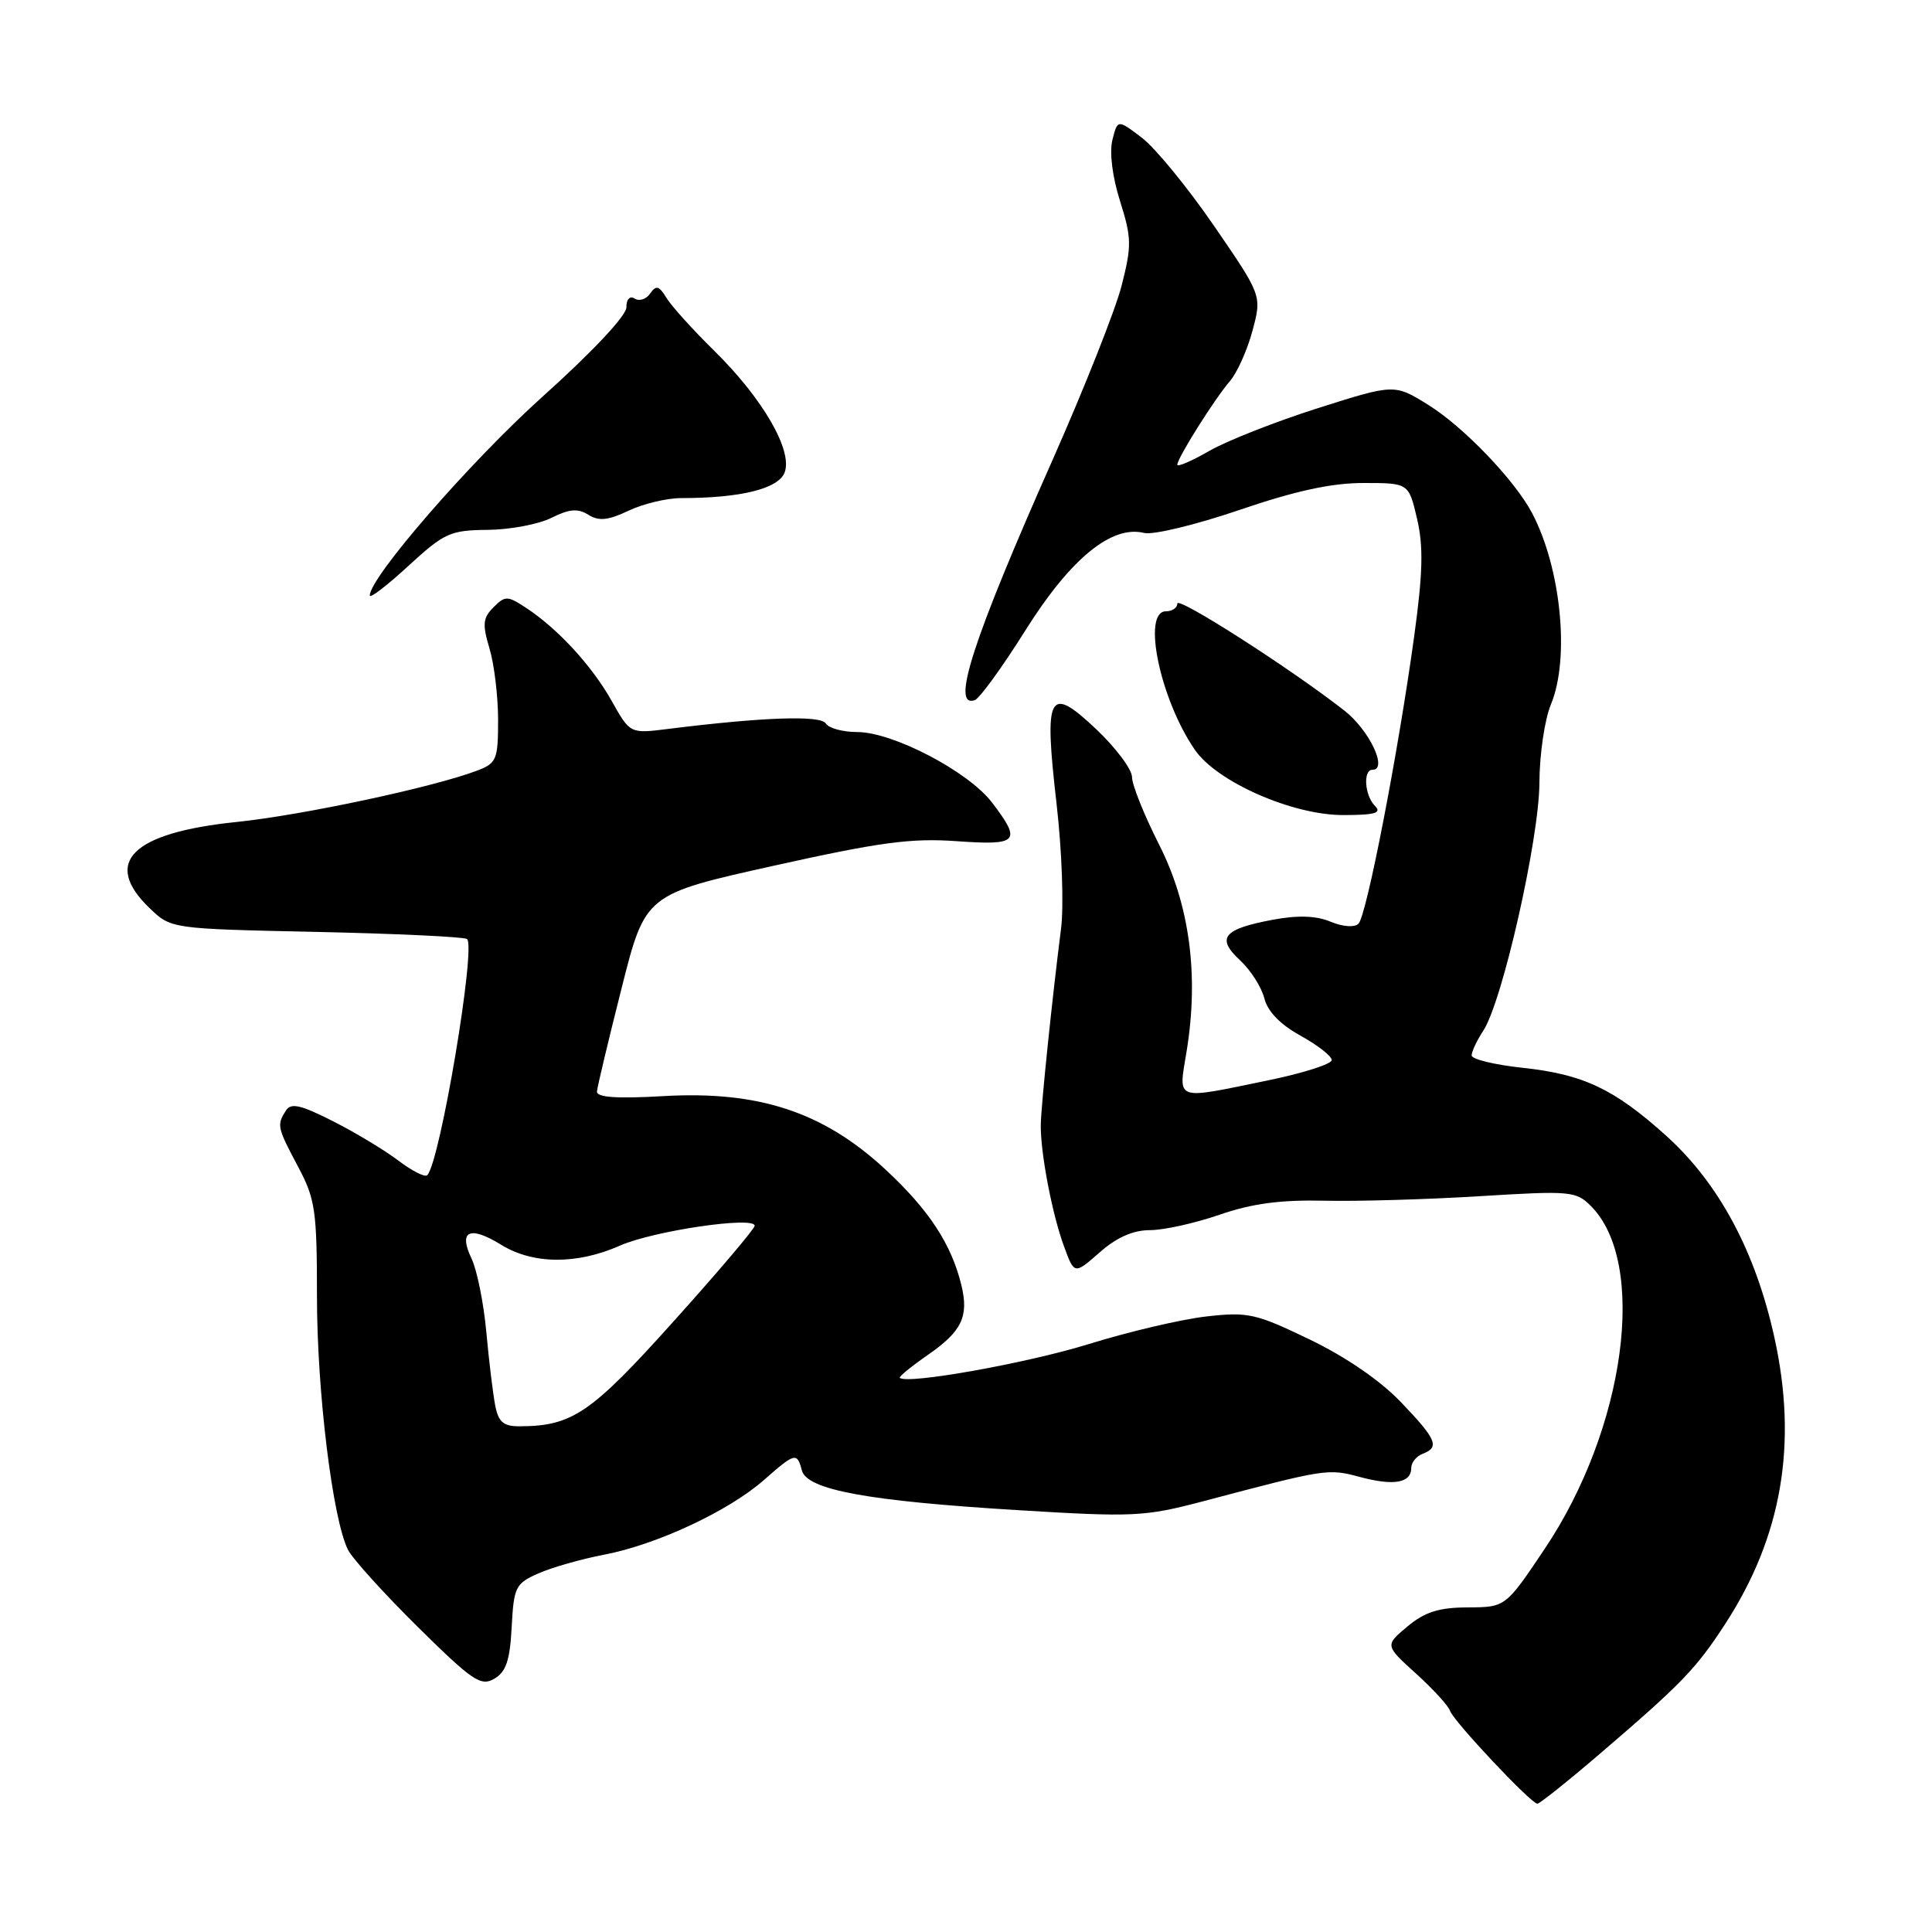 <?xml version="1.0" encoding="UTF-8" standalone="no"?>
<!DOCTYPE svg PUBLIC "-//W3C//DTD SVG 1.1//EN" "http://www.w3.org/Graphics/SVG/1.1/DTD/svg11.dtd" >
<svg xmlns="http://www.w3.org/2000/svg" xmlns:xlink="http://www.w3.org/1999/xlink" version="1.1" viewBox="0 0 256 256">
 <g >
 <path fill="currentColor"
d=" M 211.88 232.48 C 222.78 223.15 224.73 221.13 228.56 215.24 C 236.11 203.65 238.23 191.34 235.12 177.24 C 232.61 165.81 227.74 156.75 220.73 150.45 C 213.87 144.28 209.79 142.35 201.75 141.49 C 198.04 141.09 195.00 140.35 195.00 139.85 C 195.00 139.34 195.69 137.87 196.54 136.58 C 199.08 132.71 203.95 111.17 203.98 103.72 C 203.99 99.99 204.68 95.32 205.50 93.35 C 208.04 87.26 206.85 75.25 202.99 67.95 C 200.69 63.61 193.95 56.58 189.30 53.68 C 184.78 50.86 184.78 50.86 174.64 54.08 C 169.06 55.85 162.59 58.40 160.25 59.74 C 157.91 61.09 156.00 61.91 156.00 61.58 C 156.00 60.70 160.93 52.87 162.97 50.50 C 163.92 49.40 165.27 46.40 165.96 43.83 C 167.21 39.16 167.21 39.16 160.86 29.92 C 157.36 24.83 153.06 19.58 151.29 18.24 C 148.09 15.81 148.09 15.81 147.40 18.54 C 146.99 20.18 147.39 23.41 148.41 26.64 C 149.95 31.53 149.97 32.56 148.62 37.85 C 147.80 41.05 143.69 51.42 139.49 60.90 C 128.89 84.79 125.96 93.85 129.15 92.78 C 129.79 92.57 132.82 88.39 135.90 83.48 C 141.85 74.01 147.31 69.54 151.61 70.62 C 152.79 70.91 158.45 69.54 164.21 67.58 C 171.64 65.04 176.41 64.00 180.67 64.00 C 186.66 64.00 186.66 64.00 187.77 68.75 C 188.63 72.44 188.54 75.95 187.36 84.50 C 185.25 99.83 181.08 121.32 180.01 122.39 C 179.48 122.92 177.96 122.81 176.31 122.13 C 174.38 121.33 171.99 121.25 168.66 121.87 C 162.08 123.10 161.12 124.28 164.30 127.23 C 165.71 128.53 167.16 130.81 167.53 132.28 C 167.97 134.03 169.65 135.76 172.32 137.23 C 174.58 138.48 176.45 139.93 176.46 140.46 C 176.48 140.98 172.68 142.20 168.00 143.16 C 155.46 145.74 156.14 145.98 157.24 139.25 C 158.88 129.19 157.63 119.87 153.57 111.88 C 151.61 108.01 150.00 104.00 150.00 102.98 C 150.00 101.95 147.86 99.09 145.25 96.62 C 138.95 90.67 138.31 91.86 140.00 106.50 C 140.71 112.68 140.98 120.09 140.59 123.08 C 139.42 132.28 137.96 146.37 137.91 149.00 C 137.84 152.65 139.42 160.94 141.00 165.19 C 142.36 168.89 142.36 168.89 145.72 165.94 C 147.98 163.95 150.14 163.00 152.38 163.00 C 154.20 163.00 158.34 162.08 161.59 160.96 C 165.90 159.47 169.67 158.97 175.50 159.10 C 179.90 159.20 189.17 158.93 196.11 158.50 C 208.09 157.76 208.83 157.83 210.80 159.80 C 218.34 167.34 215.40 189.25 204.68 205.23 C 199.50 212.96 199.50 212.96 194.50 212.99 C 190.65 213.00 188.81 213.59 186.50 215.51 C 183.50 218.02 183.50 218.02 187.63 221.76 C 189.90 223.82 191.92 226.03 192.13 226.68 C 192.55 228.02 202.87 239.00 203.71 239.00 C 204.01 239.00 207.69 236.07 211.88 232.48 Z  M 67.80 215.59 C 68.08 210.29 68.31 209.83 71.30 208.50 C 73.06 207.71 77.00 206.59 80.06 206.00 C 87.03 204.67 96.54 200.22 101.20 196.13 C 105.36 192.47 105.61 192.41 106.25 194.83 C 106.92 197.41 114.94 198.89 134.83 200.10 C 150.16 201.04 151.65 200.97 159.33 198.95 C 175.82 194.59 175.94 194.57 180.24 195.72 C 184.71 196.91 187.00 196.50 187.00 194.50 C 187.00 193.79 187.68 192.95 188.50 192.64 C 190.80 191.76 190.37 190.74 185.60 185.76 C 182.87 182.91 178.27 179.76 173.50 177.47 C 166.38 174.04 165.35 173.81 159.84 174.44 C 156.56 174.81 149.52 176.46 144.19 178.12 C 136.03 180.64 120.14 183.48 119.23 182.57 C 119.08 182.42 120.76 181.05 122.95 179.53 C 127.43 176.43 128.39 174.45 127.40 170.34 C 126.08 164.86 123.08 160.29 117.28 154.92 C 109.09 147.34 100.54 144.52 87.93 145.24 C 81.65 145.60 79.03 145.41 79.10 144.62 C 79.15 144.01 80.61 137.88 82.35 131.00 C 85.50 118.50 85.50 118.50 102.50 114.72 C 116.56 111.59 120.75 111.03 126.75 111.46 C 134.96 112.04 135.41 111.54 131.44 106.33 C 128.30 102.22 118.31 97.00 113.59 97.00 C 111.68 97.00 109.80 96.49 109.42 95.86 C 108.73 94.75 101.09 95.02 88.50 96.59 C 83.49 97.22 83.49 97.22 81.06 92.89 C 78.43 88.21 73.90 83.29 69.69 80.53 C 67.23 78.92 66.94 78.92 65.39 80.47 C 63.98 81.88 63.90 82.71 64.86 85.93 C 65.49 88.02 66.00 92.28 66.00 95.39 C 66.00 100.64 65.80 101.13 63.25 102.10 C 57.48 104.30 40.12 108.01 31.32 108.92 C 17.44 110.35 13.50 114.27 19.84 120.35 C 22.68 123.07 22.68 123.07 41.85 123.48 C 52.39 123.71 61.40 124.13 61.87 124.42 C 63.14 125.21 58.31 154.02 56.61 155.72 C 56.31 156.03 54.58 155.15 52.78 153.78 C 50.97 152.41 47.08 150.06 44.11 148.56 C 39.81 146.38 38.55 146.10 37.88 147.16 C 36.66 149.08 36.73 149.39 39.50 154.60 C 41.78 158.89 42.00 160.38 42.00 171.90 C 42.01 184.45 44.07 201.27 46.11 205.36 C 46.70 206.53 50.86 211.13 55.34 215.56 C 62.61 222.74 63.72 223.49 65.50 222.44 C 67.06 221.53 67.57 220.01 67.80 215.59 Z  M 182.20 106.80 C 180.82 105.42 180.58 102.00 181.86 102.00 C 183.94 102.00 181.44 96.73 178.13 94.15 C 170.96 88.55 156.00 78.97 156.00 79.97 C 156.00 80.54 155.32 81.00 154.50 81.00 C 151.28 81.00 153.71 92.65 158.33 99.36 C 161.24 103.60 171.24 108.00 177.95 108.00 C 182.19 108.00 183.13 107.73 182.20 106.80 Z  M 64.61 70.21 C 67.55 70.19 71.36 69.47 73.06 68.62 C 75.44 67.43 76.57 67.34 77.96 68.21 C 79.36 69.08 80.56 68.96 83.29 67.67 C 85.22 66.75 88.36 66.00 90.26 66.00 C 98.16 66.00 103.15 64.76 103.97 62.60 C 105.06 59.70 101.08 52.81 94.62 46.46 C 91.80 43.69 88.96 40.54 88.30 39.46 C 87.33 37.86 86.93 37.76 86.16 38.88 C 85.65 39.64 84.72 39.95 84.11 39.57 C 83.45 39.16 83.00 39.63 83.00 40.73 C 83.00 41.83 78.45 46.67 71.91 52.54 C 62.35 61.13 49.00 76.49 49.00 78.91 C 49.00 79.34 51.31 77.57 54.13 74.97 C 58.88 70.61 59.65 70.26 64.61 70.21 Z  M 65.62 186.25 C 65.33 184.74 64.79 180.35 64.44 176.50 C 64.09 172.65 63.20 168.27 62.48 166.76 C 60.71 163.08 62.24 162.37 66.39 164.93 C 70.61 167.54 76.42 167.59 82.15 165.05 C 86.58 163.09 100.00 161.12 100.00 162.42 C 100.00 162.81 95.17 168.51 89.26 175.08 C 78.31 187.28 75.81 188.98 68.83 188.99 C 66.71 189.00 66.05 188.43 65.62 186.25 Z "/>
</g>
</svg>
